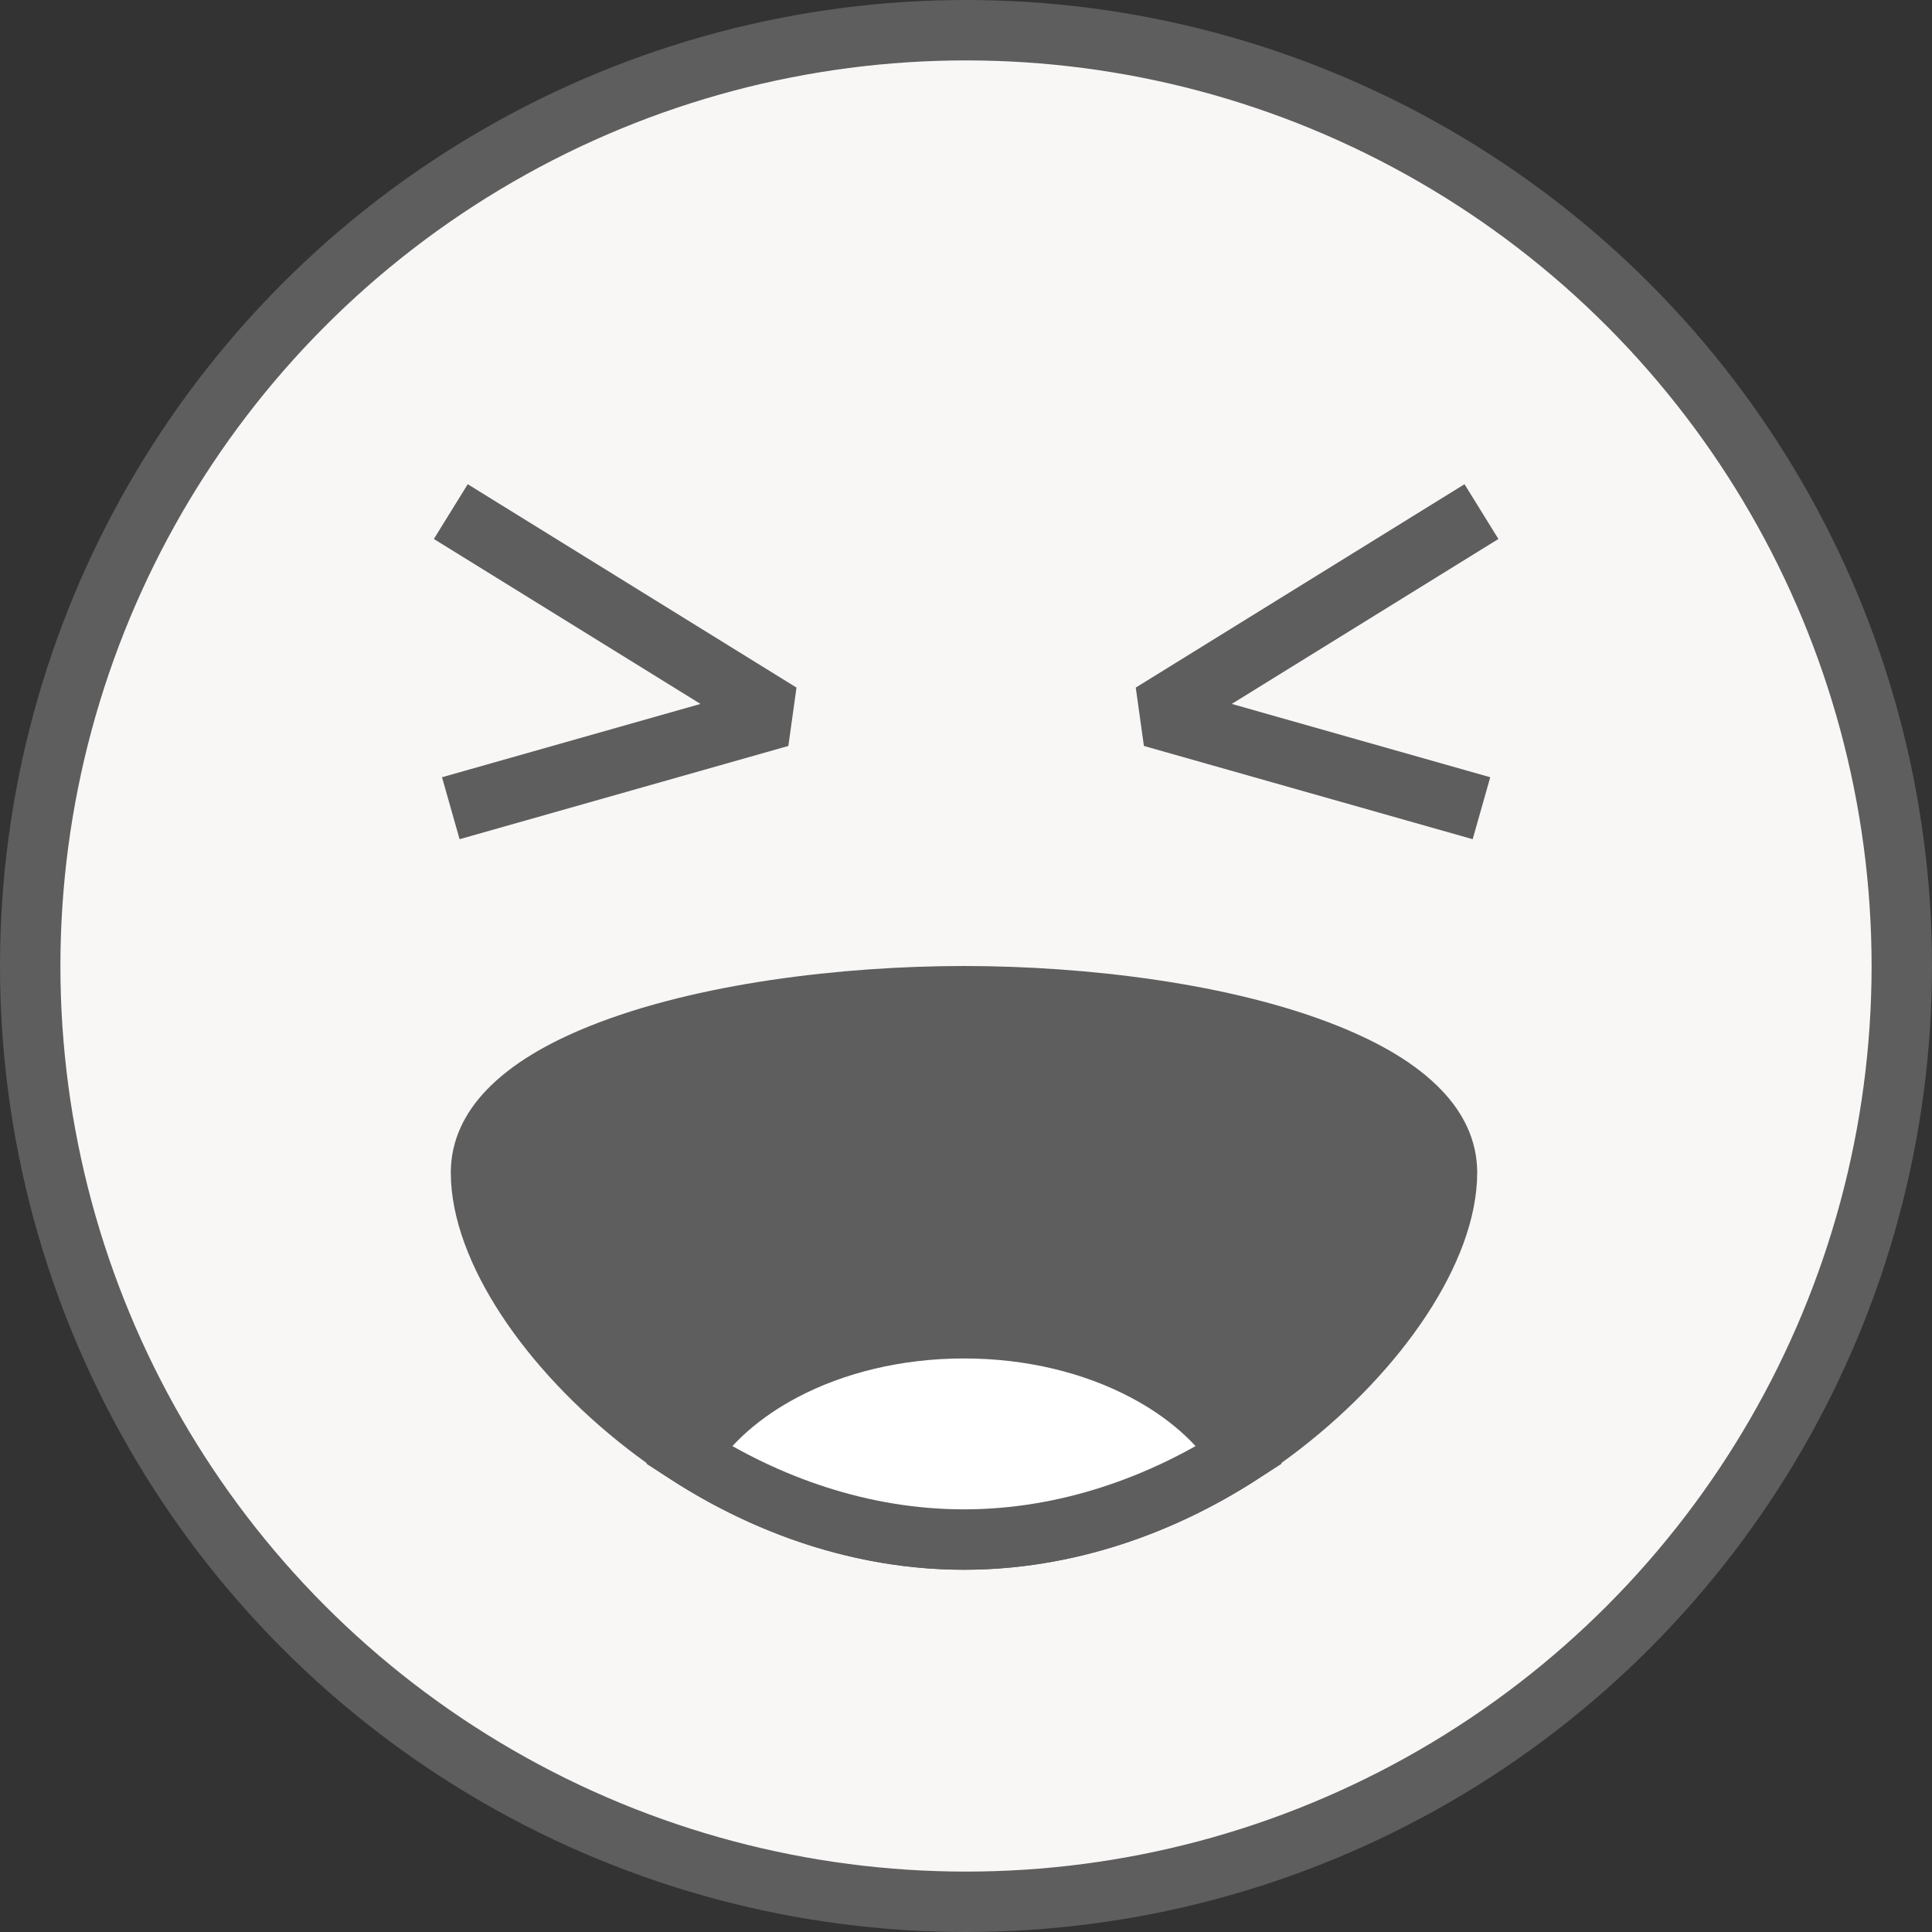 <?xml version="1.0" encoding="UTF-8"?>
<svg width="30px" height="30px" viewBox="0 0 30 30" version="1.1" xmlns="http://www.w3.org/2000/svg" xmlns:xlink="http://www.w3.org/1999/xlink">
    <rect x="0" y="0" width="30" height="30" fill="#333333" stroke="none"/>
    <title>推荐</title>
    <g id="去评价" stroke="none" stroke-width="1" fill="none" fill-rule="evenodd">
        <g id="不满意-1备份" transform="translate(-110, -186)" stroke="#5E5E5E">
            <g id="编组-8" transform="translate(16, 100)">
                <g id="编组-6" transform="translate(88, 86)">
                    <g id="推荐-选中" transform="translate(6, 0)">
                        <circle id="椭圆形" stroke-width="0.938" fill="#F9F6F6" cx="15" cy="15" r="14.531"></circle>
                        <g id="嘴" transform="translate(7, 15)">
                            <path d="M7.969,0.5 C9.822,0.5 12.024,0.765 13.599,1.399 C14.192,1.638 14.693,1.925 15.031,2.282 C15.283,2.548 15.438,2.852 15.438,3.207 C15.438,4.369 14.411,5.921 12.882,7.105 C11.566,8.124 9.849,8.875 7.969,8.875 C6.088,8.875 4.372,8.124 3.055,7.105 C1.526,5.921 0.5,4.369 0.5,3.207 C0.5,2.852 0.655,2.548 0.906,2.282 C1.244,1.925 1.746,1.638 2.338,1.399 C3.914,0.765 6.115,0.5 7.969,0.5 Z" id="椭圆形" fill="#5E5E5E"></path>
                            <path d="M7.969,5.625 C9.015,5.625 9.984,5.867 10.771,6.282 C11.406,6.616 11.924,7.062 12.256,7.586 C11.04,8.368 9.563,8.906 7.969,8.906 C6.375,8.906 4.898,8.369 3.682,7.586 C4.014,7.062 4.532,6.616 5.167,6.281 C5.954,5.867 6.923,5.625 7.969,5.625 Z" id="形状结合" stroke-width="0.938" fill="#FFFFFF"></path>
                        </g>
                        <polyline id="路径-3" stroke-linejoin="bevel" points="7 7.944 12.105 11.102 7 12.55"></polyline>
                        <polyline id="路径-3" stroke-linejoin="bevel" transform="translate(20.452, 10.247) scale(-1, 1) translate(-20.452, -10.247) " points="17.9 7.944 23.005 11.102 17.9 12.55"></polyline>
                    </g>
                </g>
            </g>
        </g>
    </g>
</svg>